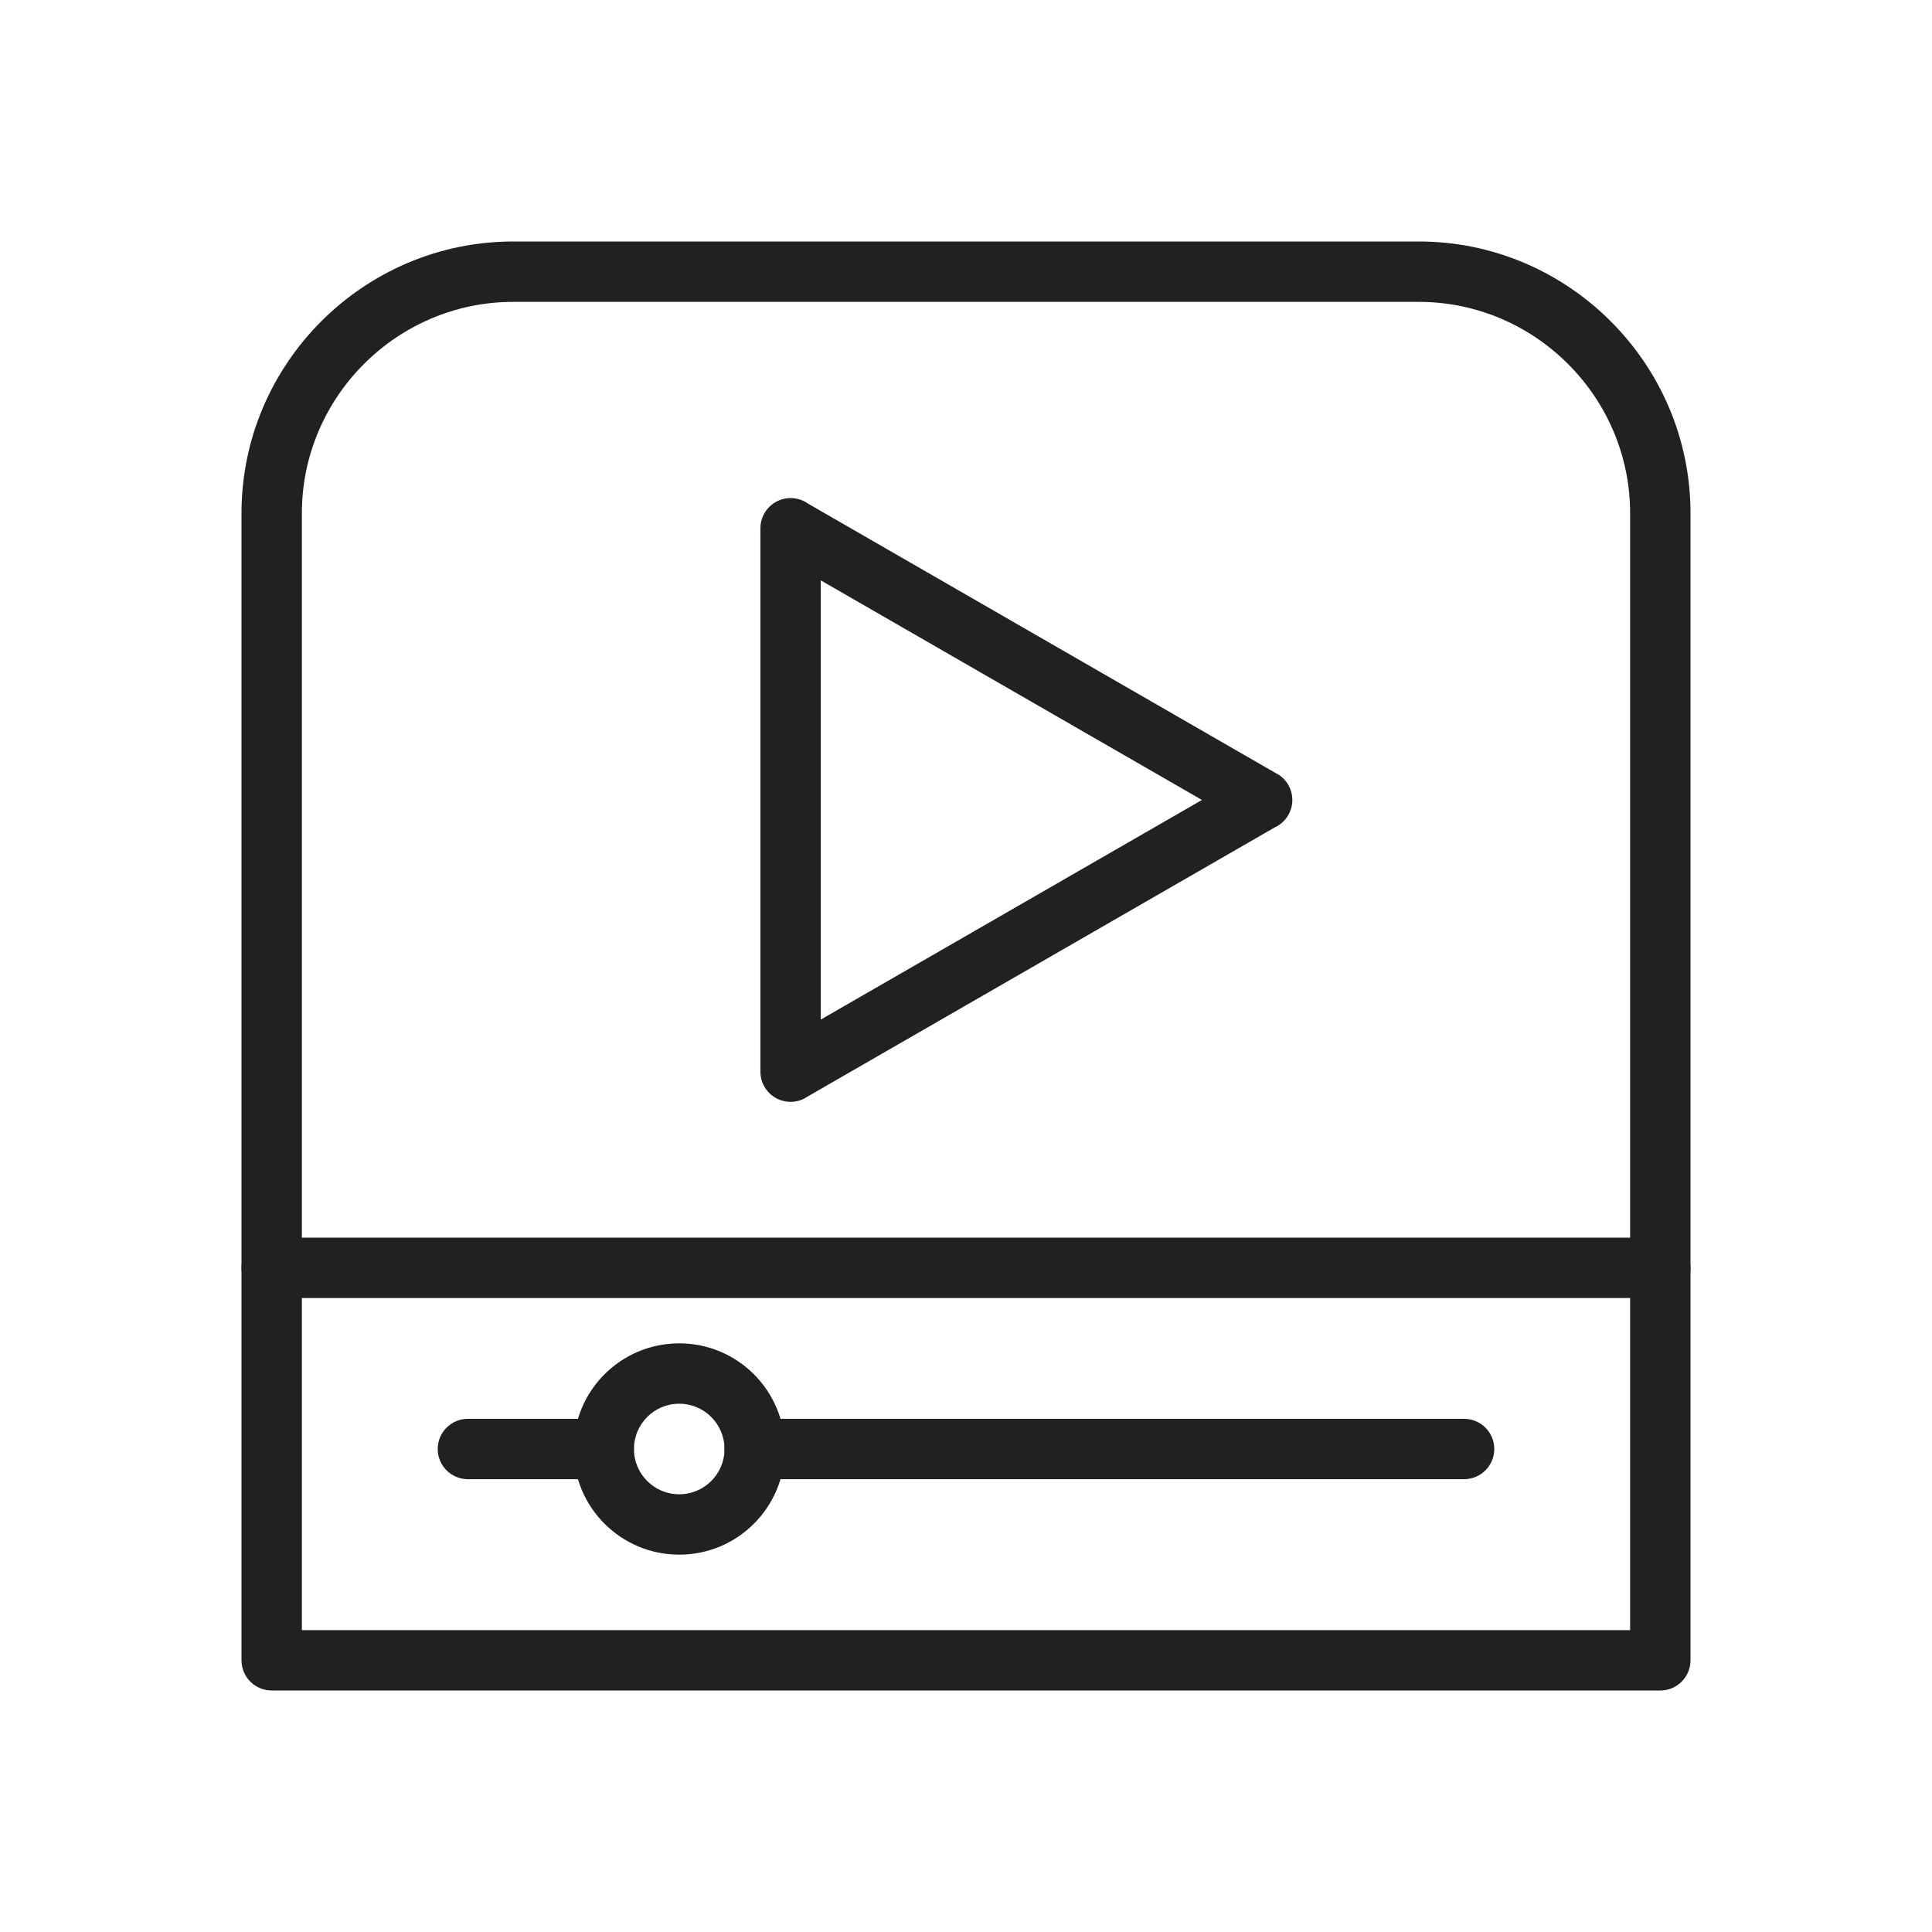 <?xml version="1.0" encoding="UTF-8"?>
<!DOCTYPE svg PUBLIC "-//W3C//DTD SVG 1.1//EN" "http://www.w3.org/Graphics/SVG/1.1/DTD/svg11.dtd">
<!-- Creator: CorelDRAW -->
<svg xmlns="http://www.w3.org/2000/svg" xml:space="preserve" width="2048px" height="2048px" style="shape-rendering:geometricPrecision; text-rendering:geometricPrecision; image-rendering:optimizeQuality; fill-rule:evenodd; clip-rule:evenodd"
viewBox="0 0 2048 2048"
 xmlns:xlink="http://www.w3.org/1999/xlink">
 <defs>
  <style type="text/css">
   <![CDATA[
    .fil1 {fill:none}
    .fil0 {fill:#212121;fill-rule:nonzero}
   ]]>
  </style>
 </defs>
 <g id="Layer_x0020_1">
  <g id="_557074856">
   <path id="_557075600" class="fil0" d="M544 255.999l960.002 0c79.233,0 151.241,32.392 203.425,84.575 52.184,52.184 84.575,124.192 84.575,203.425l0 1216c0,17.673 -14.328,32.001 -32.001,32.001l-1472 0c-17.673,0 -32.001,-14.328 -32.001,-32.001l0 -1216c0,-79.233 32.392,-151.241 84.575,-203.425 52.184,-52.184 124.192,-84.575 203.425,-84.575zm960.002 64.002l-960.002 0c-61.567,0 -117.561,25.211 -158.175,65.824 -40.613,40.613 -65.824,96.607 -65.824,158.175l0 1184 1408 0 0 -1184c0,-61.567 -25.211,-117.561 -65.824,-158.175 -40.613,-40.613 -96.607,-65.824 -158.175,-65.824z"/>
   <path id="_557075360" class="fil0" d="M806.068 1135.62l0 -575.619c0,-17.673 14.328,-32.001 32.001,-32.001 6.896,0 13.283,2.182 18.508,5.893l497.231 286.485 -15.875 27.625 15.976 -27.728c15.313,8.823 20.575,28.39 11.752,43.703 -3.457,6 -8.564,10.457 -14.418,13.128l-497.268 286.505 0.07 0.12c-15.313,8.823 -34.88,3.561 -43.703,-11.752 -2.974,-5.161 -4.345,-10.806 -4.273,-16.36zm64.002 -520.409l0 465.584 404.041 -232.792 -404.041 -232.792z"/>
   <path id="_557074640" class="fil0" d="M288 1312c-17.673,0 -32.001,14.328 -32.001,32.001 0,17.673 14.328,32.001 32.001,32.001l1472 0c17.673,0 32.001,-14.328 32.001,-32.001 0,-17.673 -14.328,-32.001 -32.001,-32.001l-1472 0z"/>
   <path id="_557075288" class="fil0" d="M496 1504c-17.673,0 -32.001,14.328 -32.001,32.001 0,17.673 14.328,32.001 32.001,32.001l144.001 0c17.673,0 32.001,-14.328 32.001,-32.001 0,-17.673 -14.328,-32.001 -32.001,-32.001l-144.001 0zm304.001 0c-17.673,0 -32.001,14.328 -32.001,32.001 0,17.673 14.328,32.001 32.001,32.001l752 0c17.673,0 32.001,-14.328 32.001,-32.001 0,-17.673 -14.328,-32.001 -32.001,-32.001l-752 0z"/>
   <path id="_557075144" class="fil0" d="M720.001 1424c30.925,0 58.925,12.537 79.193,32.807 20.27,20.268 32.807,48.268 32.807,79.193 0,30.924 -12.537,58.924 -32.807,79.194 -20.269,20.269 -48.269,32.806 -79.193,32.806 -30.924,0 -58.924,-12.537 -79.194,-32.806 -20.269,-20.27 -32.806,-48.27 -32.806,-79.194 0,-30.924 12.537,-58.924 32.806,-79.193 20.27,-20.27 48.27,-32.807 79.194,-32.807zm33.943 78.058c-8.683,-8.683 -20.686,-14.056 -33.943,-14.056 -13.258,0 -25.259,5.372 -33.944,14.056 -8.682,8.682 -14.055,20.685 -14.055,33.943 0,13.258 5.372,25.26 14.055,33.944 8.683,8.683 20.686,14.055 33.944,14.055 13.258,0 25.26,-5.373 33.943,-14.055 8.685,-8.685 14.056,-20.686 14.056,-33.944 0,-13.257 -5.373,-25.259 -14.056,-33.943z"/>
  </g>
 </g>
 <rect class="fil1" width="2048" height="2048"/>
</svg>
